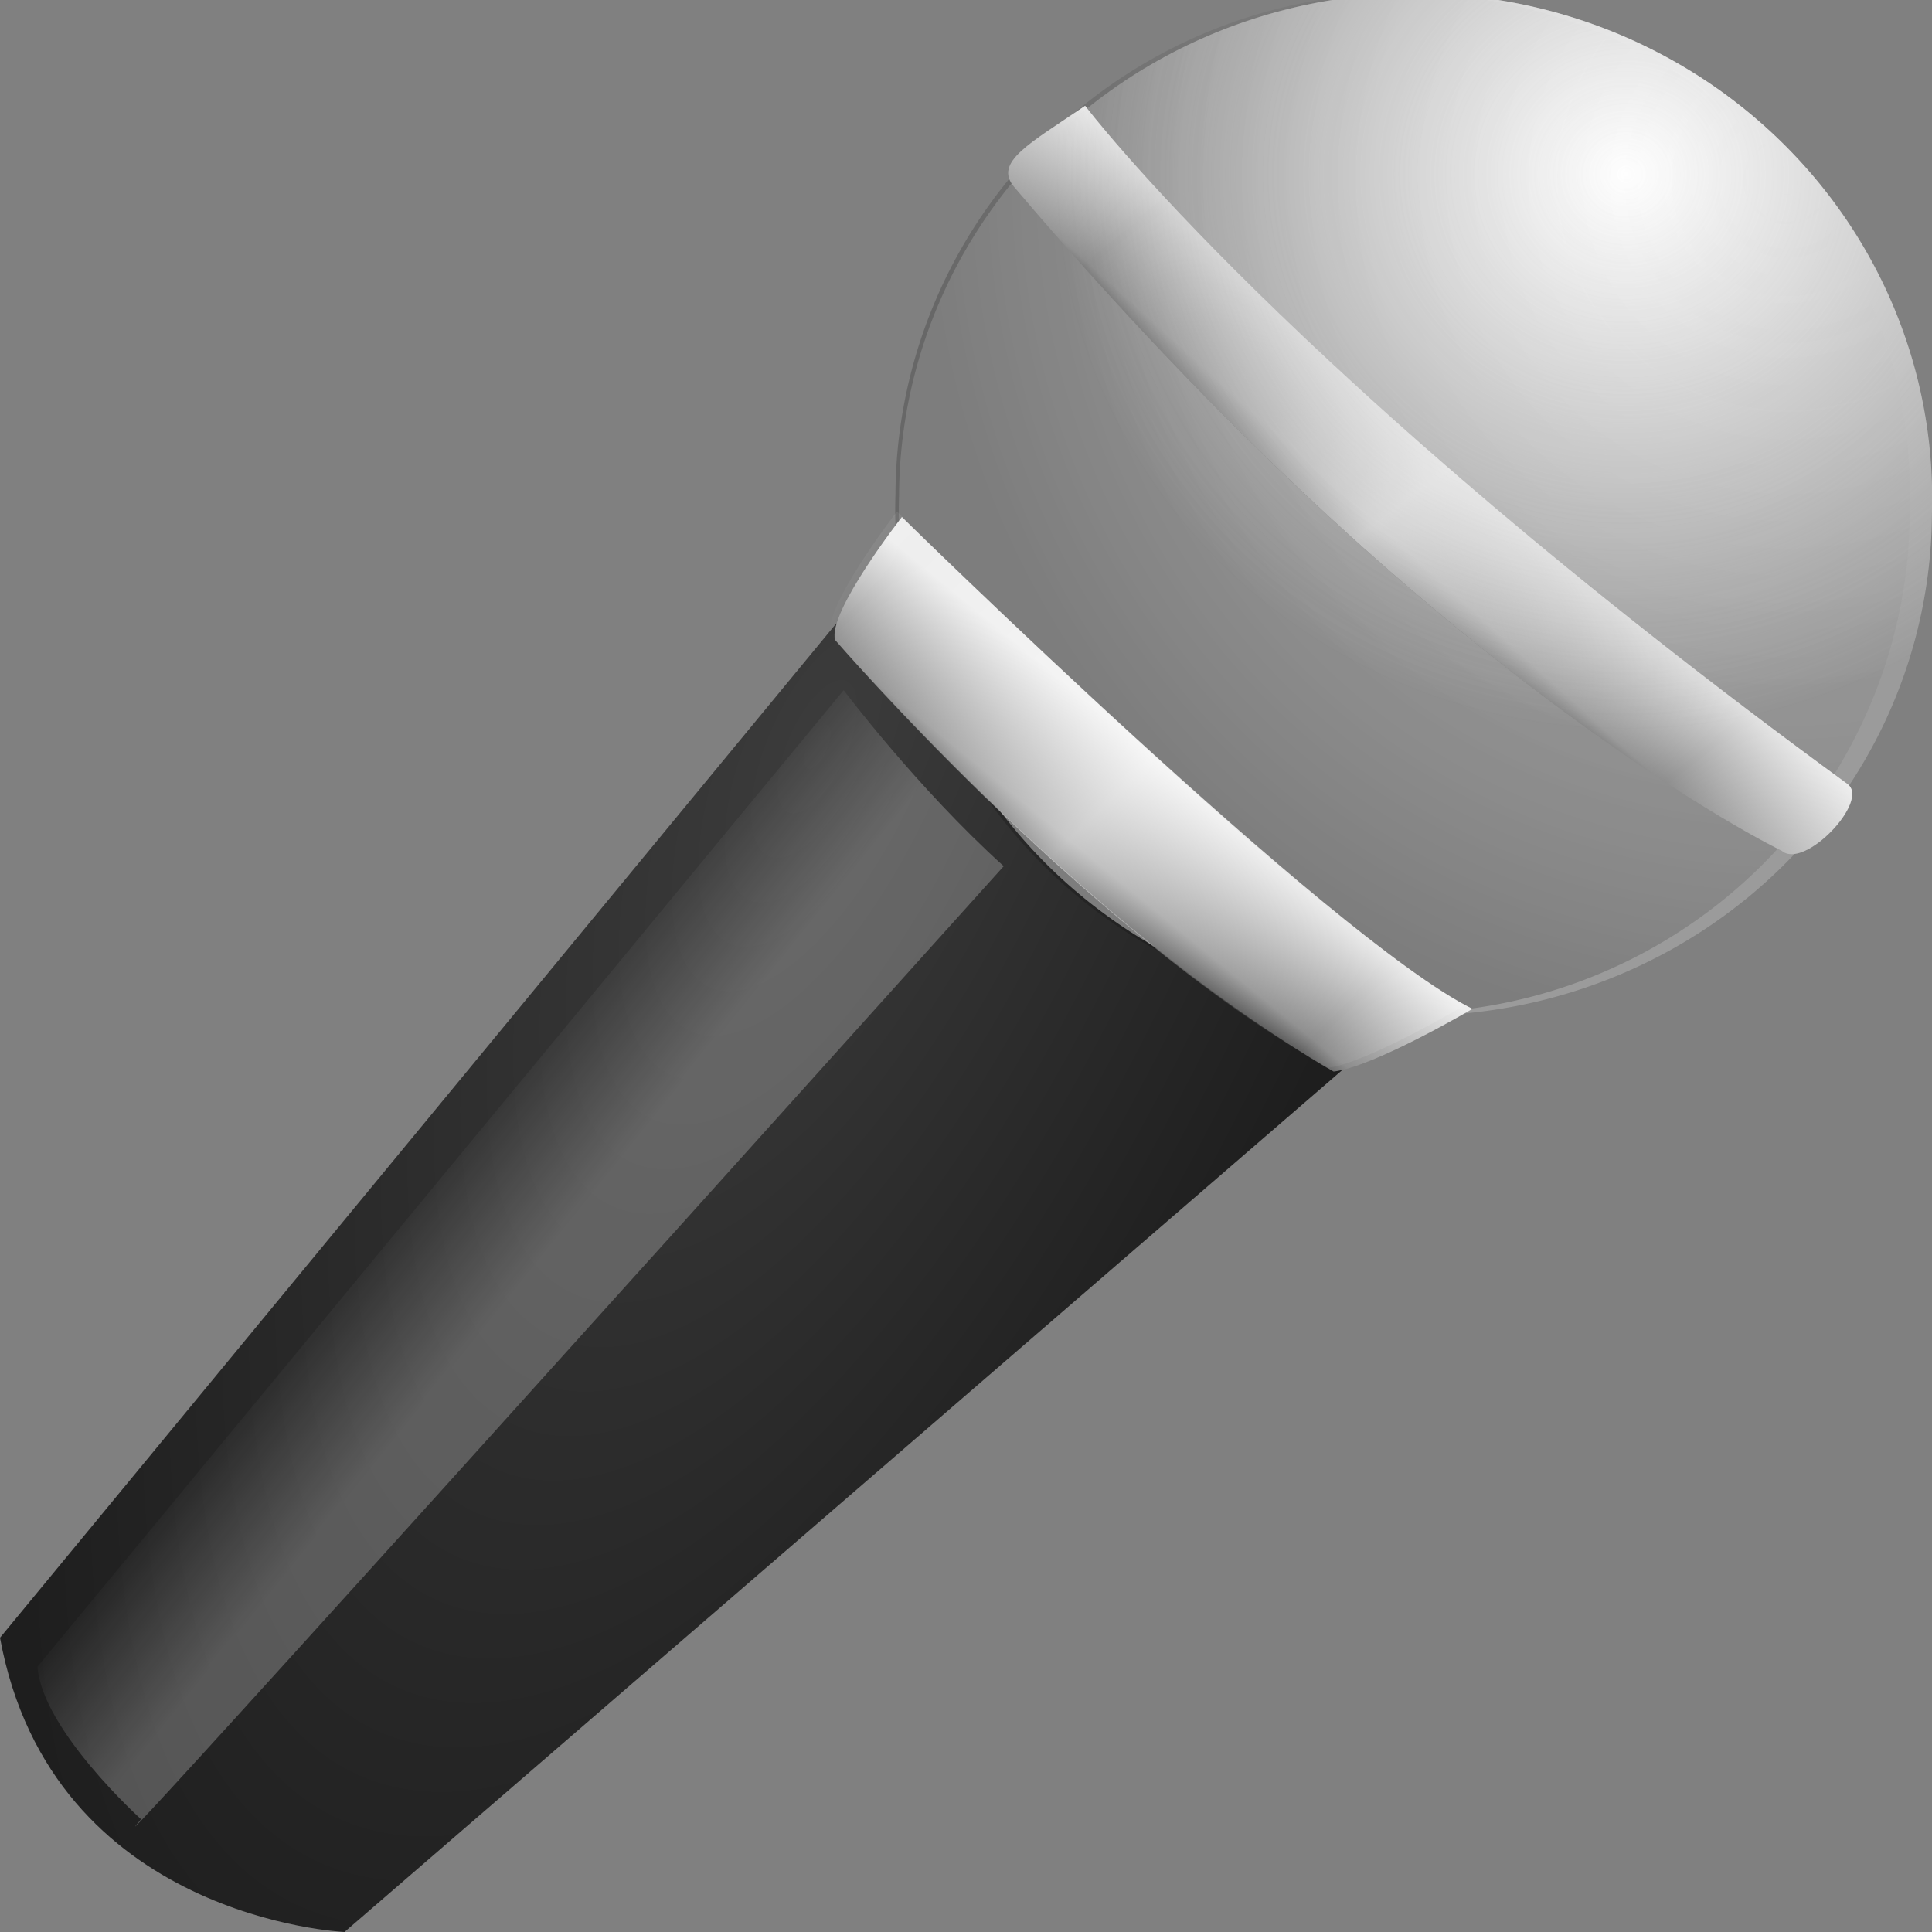 <?xml version="1.0" encoding="UTF-8" standalone="no"?>
<!-- Created with Inkscape (http://www.inkscape.org/) -->

<svg
   xmlns:dc="http://purl.org/dc/elements/1.1/"
   xmlns:cc="http://creativecommons.org/ns#"
   xmlns:rdf="http://www.w3.org/1999/02/22-rdf-syntax-ns#"
   xmlns:svg="http://www.w3.org/2000/svg"
   xmlns="http://www.w3.org/2000/svg"
   xmlns:xlink="http://www.w3.org/1999/xlink"
   xmlns:sodipodi="http://sodipodi.sourceforge.net/DTD/sodipodi-0.dtd"
   xmlns:inkscape="http://www.inkscape.org/namespaces/inkscape"
   version="1.0"
   width="22"
   height="22"
   id="svg2"
   inkscape:version="0.48.3.1 r9886"
   sodipodi:docname="stock_mic.svg">
  <rect width="100%" height="100%" fill="#808080" stroke="none"/>
  <sodipodi:namedview
     pagecolor="#ffffff"
     bordercolor="#666666"
     borderopacity="1"
     objecttolerance="10"
     gridtolerance="10"
     guidetolerance="10"
     inkscape:pageopacity="0"
     inkscape:pageshadow="2"
     inkscape:window-width="640"
     inkscape:window-height="480"
     id="namedview17183" />
  <defs
     id="defs4">
    <linearGradient
       id="linearGradient3622">
      <stop
         id="stop3624"
         style="stop-color:#3c3c3c;stop-opacity:1"
         offset="0" />
      <stop
         id="stop3626"
         style="stop-color:#1e1e1e;stop-opacity:1"
         offset="1" />
    </linearGradient>
    <linearGradient
       id="linearGradient3324">
      <stop
         id="stop3326"
         style="stop-color:#ffffff;stop-opacity:1"
         offset="0" />
      <stop
         id="stop3328"
         style="stop-color:#ffffff;stop-opacity:0"
         offset="1" />
    </linearGradient>
    <linearGradient
       x1="17.676"
       y1="28.648"
       x2="15.543"
       y2="26.971"
       id="linearGradient4429"
       xlink:href="#linearGradient3324"
       gradientUnits="userSpaceOnUse"
       gradientTransform="matrix(0.644,0,0,0.628,-6.476,-0.099)" />
    <linearGradient
       id="linearGradient3155">
      <stop
         id="stop3157"
         style="stop-color:#ffffff;stop-opacity:1"
         offset="0" />
      <stop
         id="stop3159"
         style="stop-color:#9b9b9b;stop-opacity:1"
         offset="1" />
    </linearGradient>
    <radialGradient
       cx="37.972"
       cy="11.218"
       r="10.024"
       fx="37.972"
       fy="11.218"
       id="radialGradient4432"
       xlink:href="#linearGradient3155"
       gradientUnits="userSpaceOnUse"
       gradientTransform="matrix(0.649,0.012,-0.012,0.633,-5.995,-3.574)" />
    <linearGradient
       id="linearGradient3685">
      <stop
         id="stop3687"
         style="stop-color:#ffffff;stop-opacity:0"
         offset="0" />
      <stop
         id="stop3689"
         style="stop-color:#000000;stop-opacity:0.498"
         offset="0.771" />
      <stop
         id="stop3691"
         style="stop-color:#000000;stop-opacity:1"
         offset="1" />
    </linearGradient>
    <radialGradient
       cx="31.002"
       cy="20.938"
       r="0.914"
       fx="31.002"
       fy="20.938"
       id="radialGradient4596"
       xlink:href="#linearGradient3685"
       gradientUnits="userSpaceOnUse"
       gradientTransform="matrix(10.774,0.196,-0.197,10.688,-309.499,-225.809)" />
    <linearGradient
       x1="32.303"
       y1="18.646"
       x2="34.59"
       y2="16.081"
       id="linearGradient4609"
       xlink:href="#linearGradient3165"
       gradientUnits="userSpaceOnUse"
       gradientTransform="matrix(0.587,0.011,-0.011,0.573,-3.597,-2.83)" />
    <linearGradient
       x1="34.204"
       y1="17.334"
       x2="39"
       y2="23.119"
       id="linearGradient4606"
       xlink:href="#linearGradient3179"
       gradientUnits="userSpaceOnUse"
       gradientTransform="matrix(0.587,0.011,-0.011,0.573,-3.597,-2.83)"
       spreadMethod="reflect" />
    <linearGradient
       id="linearGradient3449">
      <stop
         id="stop3451"
         style="stop-color:#ffffff;stop-opacity:1"
         offset="0" />
      <stop
         id="stop3453"
         style="stop-color:#9b9b9b;stop-opacity:0"
         offset="1" />
    </linearGradient>
    <radialGradient
       cx="37.972"
       cy="11.218"
       r="10.024"
       fx="37.972"
       fy="11.218"
       id="radialGradient4602"
       xlink:href="#linearGradient3449"
       gradientUnits="userSpaceOnUse"
       gradientTransform="matrix(0.649,0.012,-0.012,0.633,-5.995,-3.574)" />
    <linearGradient
       id="linearGradient3165">
      <stop
         id="stop3167"
         style="stop-color:#1e1e1e;stop-opacity:1"
         offset="0" />
      <stop
         id="stop3173"
         style="stop-color:#8d8d8d;stop-opacity:1"
         offset="0.266" />
      <stop
         id="stop3169"
         style="stop-color:#eeeeee;stop-opacity:1"
         offset="1" />
    </linearGradient>
    <linearGradient
       x1="26.546"
       y1="25.605"
       x2="28.415"
       y2="23.377"
       id="linearGradient4339"
       xlink:href="#linearGradient3165"
       gradientUnits="userSpaceOnUse"
       gradientTransform="matrix(0.644,0,0,0.628,-5.152,-4.073)" />
    <linearGradient
       id="linearGradient3179">
      <stop
         id="stop3181"
         style="stop-color:#ffffff;stop-opacity:1"
         offset="0" />
      <stop
         id="stop3183"
         style="stop-color:#ffffff;stop-opacity:0"
         offset="1" />
    </linearGradient>
    <linearGradient
       x1="27.501"
       y1="24.468"
       x2="31.416"
       y2="28.492"
       id="linearGradient4336"
       xlink:href="#linearGradient3179"
       gradientUnits="userSpaceOnUse"
       gradientTransform="matrix(0.641,0,0,0.631,-5.138,-4.177)"
       spreadMethod="reflect" />
    <radialGradient
       cx="11.306"
       cy="8.303"
       r="8.703"
       fx="11.306"
       fy="8.303"
       id="radialGradient3628"
       xlink:href="#linearGradient3622"
       gradientUnits="userSpaceOnUse"
       gradientTransform="matrix(-0.766,1.716,-0.701,-0.313,23.788,-6.294)" />
  </defs>
  <g
     transform="translate(0,-2)"
     id="layer1">
    <path
       d="M 9.523,9.099 0,20.649 C 0.588,23.856 3.923,24 3.923,24 L 15.407,14.079 9.523,9.099 z"
       id="path3320"
       style="fill:url(#radialGradient3628);fill-opacity:1;fill-rule:evenodd;stroke:none" />
    <path
       d="M 11.429,11.864 C 0.101,24.462 1.606,22.716 1.606,22.716 c 0,0 -1.13,-1.02 -1.179,-1.738 L 9.607,9.859 c 0,0 0.845,1.123 1.823,2.005 z"
       id="path3322"
       style="opacity:0.24;fill:url(#linearGradient4429);fill-opacity:1;fill-rule:evenodd;stroke:none" />
    <path
       d="m 21.999,7.852 a 5.882,5.743 0.694 1 1 -11.761,-0.213 5.882,5.743 0.694 1 1 11.761,0.213 z"
       id="path2383"
       style="fill:url(#radialGradient4432);fill-opacity:1;stroke:none" />
    <path
       d="M 21.748,7.835 A 5.777,5.73 0 1 1 10.197,7.625 5.777,5.73 0 1 1 21.748,7.835 z"
       id="path3681"
       style="opacity:0.191;fill:url(#radialGradient4596);fill-opacity:1;stroke:none" />
    <path
       d="m 12.356,3.204 c 0,0 2.328,3.082 8.682,7.724 0.26,0.19 -0.492,0.982 -0.749,0.76 0,0 -3.934,-1.882 -8.741,-7.56 -0.238,-0.281 0.179,-0.494 0.809,-0.924 z"
       id="path3163"
       style="fill:url(#linearGradient4609);fill-opacity:1;fill-rule:evenodd;stroke:none" />
    <path
       d="m 12.356,3.204 c 0,0 2.328,3.082 8.682,7.724 0.26,0.19 -0.492,0.982 -0.749,0.76 0,0 -3.934,-1.882 -8.741,-7.56 -0.238,-0.281 0.179,-0.494 0.809,-0.924 z"
       id="path3177"
       style="opacity:0.674;fill:url(#linearGradient4606);fill-opacity:1;fill-rule:evenodd;stroke:none" />
    <path
       d="m 21.999,7.852 a 5.882,5.743 0.694 1 1 -11.761,-0.213 5.882,5.743 0.694 1 1 11.761,0.213 z"
       id="path2677"
       style="opacity:0.479;fill:url(#radialGradient4602);fill-opacity:1;stroke:none" />
    <path
       d="m 15.187,14.202 c 0.468,-0.057 1.58,-0.714 1.58,-0.714 -1.61,-0.8 -6.497,-5.601 -6.497,-5.601 0,0 -0.849,1.086 -0.761,1.4 0,0 2.809,3.257 5.677,4.915 z"
       id="path3302"
       style="fill:url(#linearGradient4339);fill-opacity:1;fill-rule:evenodd;stroke:none" />
    <path
       d="m 15.108,14.162 c 0.466,-0.057 1.573,-0.717 1.573,-0.717 -1.602,-0.803 -6.467,-5.62 -6.467,-5.62 0,0 -0.845,1.09 -0.757,1.405 0,0 2.796,3.269 5.651,4.932 z"
       id="path3316"
       style="opacity:0.526;fill:url(#linearGradient4336);fill-opacity:1;fill-rule:evenodd;stroke:none" />
  </g>
</svg>
